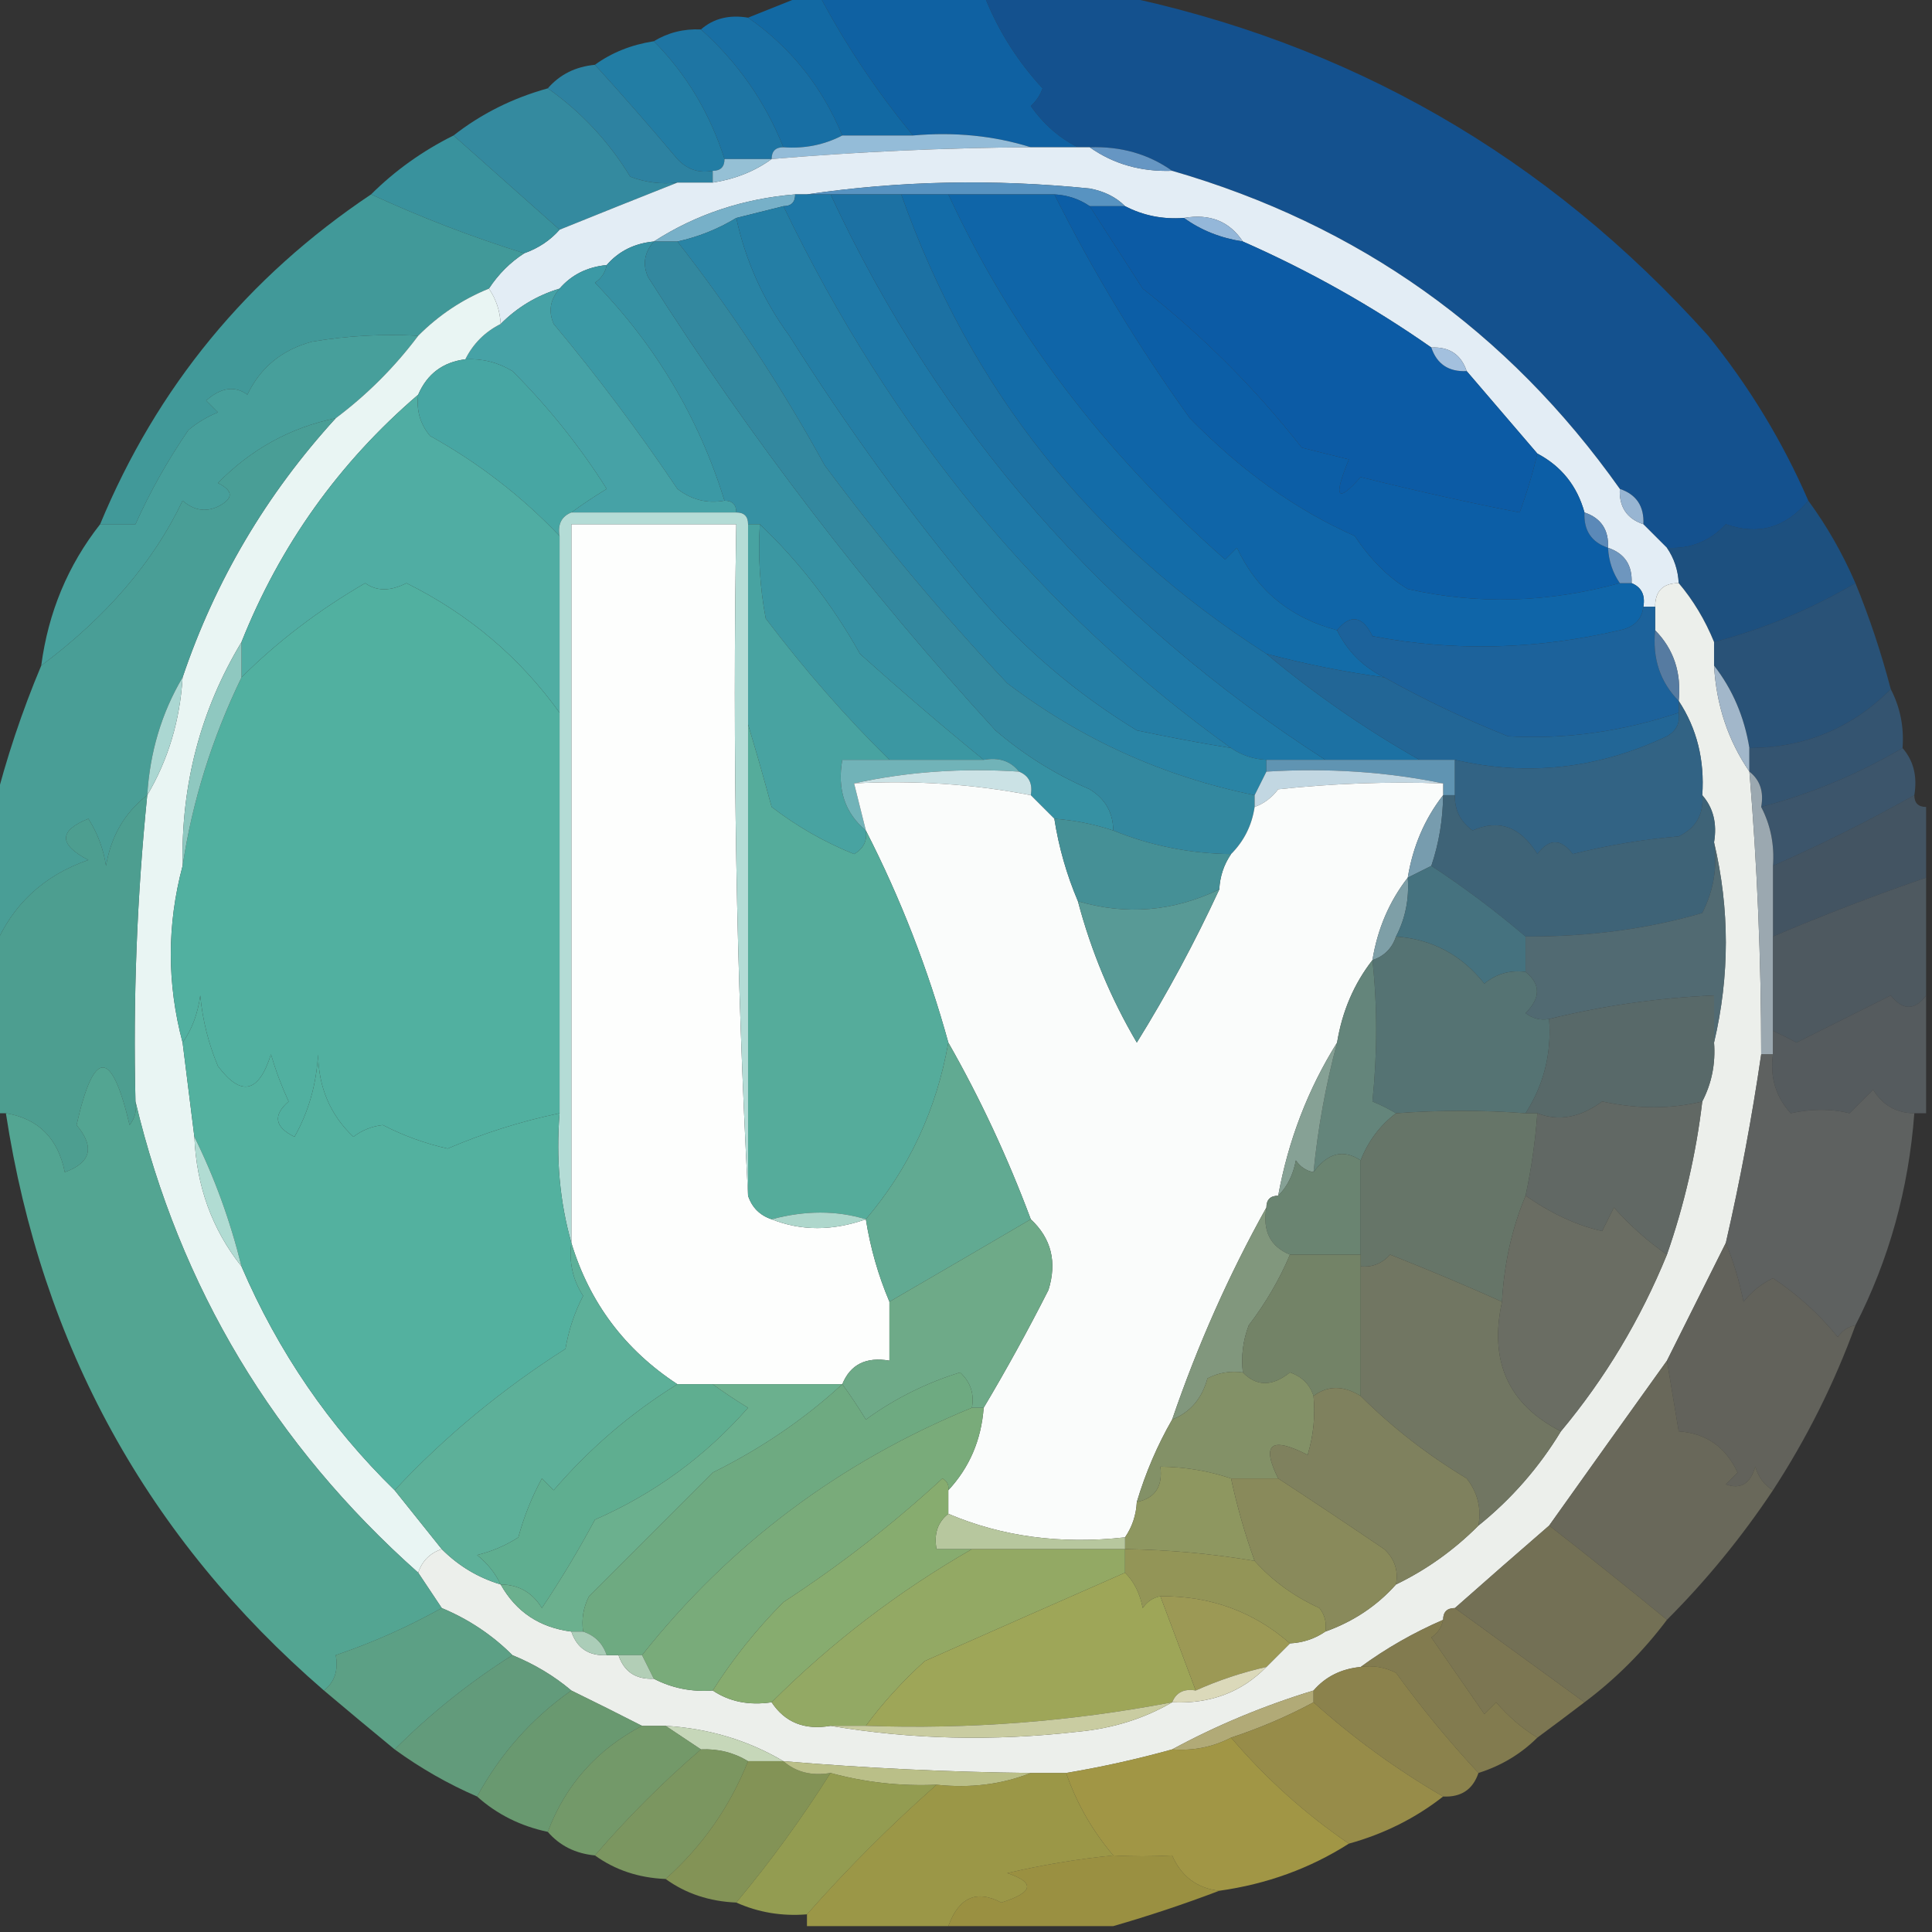 <?xml version="1.0" encoding="UTF-8"?>
<!DOCTYPE svg PUBLIC "-//W3C//DTD SVG 1.1//EN" "http://www.w3.org/Graphics/SVG/1.1/DTD/svg11.dtd">
<svg xmlns="http://www.w3.org/2000/svg" version="1.1" width="164px" height="164px" style="shape-rendering:geometricPrecision; text-rendering:geometricPrecision; image-rendering:optimizeQuality; fill-rule:evenodd; clip-rule:evenodd" xmlns:xlink="http://www.w3.org/1999/xlink">
<rect width="100%" height="100%" fill="#333333" stroke="none"/>
<g><path style="opacity:0.908" fill="#0c65ad" d="M 69.5,-0.5 C 74.167,-0.5 78.833,-0.5 83.5,-0.5C 84.655,2.475 86.322,5.142 88.5,7.5C 88.291,8.086 87.957,8.586 87.5,9C 88.591,10.55 89.924,11.717 91.5,12.5C 90.167,12.5 88.833,12.5 87.5,12.5C 84.375,11.521 81.042,11.187 77.5,11.5C 74.411,7.751 71.744,3.751 69.5,-0.5 Z"/></g>
<g><path style="opacity:0.934" fill="#116dab" d="M 68.5,-0.5 C 68.833,-0.5 69.167,-0.5 69.5,-0.5C 71.744,3.751 74.411,7.751 77.5,11.5C 75.5,11.5 73.5,11.5 71.5,11.5C 69.765,7.333 67.099,4 63.5,1.5C 65.167,0.833 66.833,0.167 68.5,-0.5 Z"/></g>
<g><path style="opacity:0.938" fill="#1773ab" d="M 63.5,1.5 C 67.099,4 69.765,7.333 71.5,11.5C 69.958,12.301 68.291,12.634 66.5,12.5C 64.938,8.608 62.605,5.275 59.5,2.5C 60.568,1.566 61.901,1.232 63.5,1.5 Z"/></g>
<g><path style="opacity:0.942" fill="#1d79aa" d="M 59.5,2.5 C 62.605,5.275 64.938,8.608 66.5,12.5C 65.833,12.5 65.5,12.833 65.5,13.5C 64.167,13.5 62.833,13.5 61.5,13.5C 60.26,9.619 58.26,6.286 55.5,3.5C 56.708,2.766 58.041,2.433 59.5,2.5 Z"/></g>
<g><path style="opacity:0.958" fill="#2280a9" d="M 55.5,3.5 C 58.26,6.286 60.26,9.619 61.5,13.5C 61.5,14.167 61.167,14.5 60.5,14.5C 59.325,14.719 58.325,14.386 57.5,13.5C 55.132,10.689 52.798,8.023 50.5,5.5C 51.93,4.463 53.597,3.796 55.5,3.5 Z"/></g>
<g><path style="opacity:0.928" fill="#2d88a9" d="M 50.5,5.5 C 52.798,8.023 55.132,10.689 57.5,13.5C 58.325,14.386 59.325,14.719 60.5,14.5C 60.5,14.833 60.5,15.167 60.5,15.5C 59.5,15.5 58.5,15.5 57.5,15.5C 56.127,15.657 54.793,15.49 53.5,15C 51.667,12.002 49.334,9.502 46.5,7.5C 47.514,6.326 48.847,5.66 50.5,5.5 Z"/></g>
<g><path style="opacity:0.742" fill="#0a5cae" d="M 83.5,-0.5 C 87.167,-0.5 90.833,-0.5 94.5,-0.5C 114.483,3.578 131.316,13.245 145,28.5C 148.483,32.807 151.317,37.473 153.5,42.5C 151.582,44.808 149.249,45.475 146.5,44.5C 145.15,45.95 143.484,46.617 141.5,46.5C 140.833,45.833 140.167,45.167 139.5,44.5C 139.573,42.973 138.906,41.973 137.5,41.5C 127.997,28.079 115.33,19.079 99.5,14.5C 97.486,13.076 95.152,12.409 92.5,12.5C 92.167,12.5 91.833,12.5 91.5,12.5C 89.924,11.717 88.591,10.55 87.5,9C 87.957,8.586 88.291,8.086 88.5,7.5C 86.322,5.142 84.655,2.475 83.5,-0.5 Z"/></g>
<g><path style="opacity:0.927" fill="#3491a7" d="M 46.5,7.5 C 49.334,9.502 51.667,12.002 53.5,15C 54.793,15.49 56.127,15.657 57.5,15.5C 54.244,16.786 50.911,18.12 47.5,19.5C 44.474,16.805 41.474,14.138 38.5,11.5C 40.849,9.659 43.515,8.326 46.5,7.5 Z"/></g>
<g><path style="opacity:0.996" fill="#95bdd9" d="M 71.5,11.5 C 73.5,11.5 75.5,11.5 77.5,11.5C 81.042,11.187 84.375,11.521 87.5,12.5C 80.151,12.549 72.817,12.882 65.5,13.5C 65.5,12.833 65.833,12.5 66.5,12.5C 68.291,12.634 69.958,12.301 71.5,11.5 Z"/></g>
<g><path style="opacity:1" fill="#e3edf5" d="M 87.5,12.5 C 88.833,12.5 90.167,12.5 91.5,12.5C 91.833,12.5 92.167,12.5 92.5,12.5C 94.514,13.924 96.848,14.591 99.5,14.5C 115.33,19.079 127.997,28.079 137.5,41.5C 137.427,43.027 138.094,44.027 139.5,44.5C 140.167,45.167 140.833,45.833 141.5,46.5C 142.11,47.391 142.443,48.391 142.5,49.5C 141.167,49.5 140.5,50.167 140.5,51.5C 140.167,51.5 139.833,51.5 139.5,51.5C 139.672,50.508 139.338,49.842 138.5,49.5C 138.573,47.973 137.906,46.973 136.5,46.5C 136.573,44.973 135.906,43.973 134.5,43.5C 133.876,41.246 132.543,39.579 130.5,38.5C 128.5,36.167 126.5,33.833 124.5,31.5C 124.027,30.094 123.027,29.427 121.5,29.5C 116.49,25.993 111.157,22.993 105.5,20.5C 104.365,18.787 102.698,18.12 100.5,18.5C 98.709,18.634 97.042,18.301 95.5,17.5C 94.737,16.732 93.737,16.232 92.5,16C 84.323,15.177 76.323,15.344 68.5,16.5C 68.167,16.5 67.833,16.5 67.5,16.5C 63.084,16.861 59.084,18.194 55.5,20.5C 53.847,20.66 52.514,21.326 51.5,22.5C 49.847,22.66 48.514,23.326 47.5,24.5C 45.589,25.075 43.922,26.075 42.5,27.5C 42.443,26.391 42.11,25.391 41.5,24.5C 42.306,23.272 43.306,22.272 44.5,21.5C 45.709,21.068 46.709,20.401 47.5,19.5C 50.911,18.12 54.244,16.786 57.5,15.5C 58.5,15.5 59.5,15.5 60.5,15.5C 62.403,15.204 64.07,14.537 65.5,13.5C 72.817,12.882 80.151,12.549 87.5,12.5 Z"/></g>
<g><path style="opacity:0.926" fill="#3a99a5" d="M 38.5,11.5 C 41.474,14.138 44.474,16.805 47.5,19.5C 46.709,20.401 45.709,21.068 44.5,21.5C 40.082,20.127 35.749,18.46 31.5,16.5C 33.531,14.478 35.865,12.811 38.5,11.5 Z"/></g>
<g><path style="opacity:0.992" fill="#96c1d6" d="M 61.5,13.5 C 62.833,13.5 64.167,13.5 65.5,13.5C 64.07,14.537 62.403,15.204 60.5,15.5C 60.5,15.167 60.5,14.833 60.5,14.5C 61.167,14.5 61.5,14.167 61.5,13.5 Z"/></g>
<g><path style="opacity:0.933" fill="#6a9dcd" d="M 92.5,12.5 C 95.152,12.409 97.486,13.076 99.5,14.5C 96.848,14.591 94.514,13.924 92.5,12.5 Z"/></g>
<g><path style="opacity:0.973" fill="#5a96c5" d="M 68.5,16.5 C 76.323,15.344 84.323,15.177 92.5,16C 93.737,16.232 94.737,16.732 95.5,17.5C 94.5,17.5 93.5,17.5 92.5,17.5C 91.609,16.89 90.609,16.557 89.5,16.5C 86.5,16.5 83.5,16.5 80.5,16.5C 79.167,16.5 77.833,16.5 76.5,16.5C 74.5,16.5 72.5,16.5 70.5,16.5C 69.833,16.5 69.167,16.5 68.5,16.5 Z"/></g>
<g><path style="opacity:0.992" fill="#78b1c9" d="M 67.5,16.5 C 67.5,17.167 67.167,17.5 66.5,17.5C 65.167,17.833 63.833,18.167 62.5,18.5C 60.95,19.441 59.284,20.108 57.5,20.5C 56.833,20.5 56.167,20.5 55.5,20.5C 59.084,18.194 63.084,16.861 67.5,16.5 Z"/></g>
<g><path style="opacity:0.992" fill="#1f79a8" d="M 67.5,16.5 C 67.833,16.5 68.167,16.5 68.5,16.5C 69.167,16.5 69.833,16.5 70.5,16.5C 79.809,36.484 93.809,52.484 112.5,64.5C 110.833,64.5 109.167,64.5 107.5,64.5C 106.391,64.443 105.391,64.11 104.5,63.5C 88.336,51.918 75.669,36.585 66.5,17.5C 67.167,17.5 67.5,17.167 67.5,16.5 Z"/></g>
<g><path style="opacity:0.978" fill="#0f66ab" d="M 80.5,16.5 C 83.5,16.5 86.5,16.5 89.5,16.5C 92.808,23.11 96.642,29.444 101,35.5C 105.377,39.977 110.044,43.31 115,45.5C 116.334,47.503 117.834,49.003 119.5,50C 125.402,51.339 131.402,51.173 137.5,49.5C 137.833,49.5 138.167,49.5 138.5,49.5C 139.338,49.842 139.672,50.508 139.5,51.5C 139.38,52.586 138.713,53.253 137.5,53.5C 130.39,55.155 123.39,55.322 116.5,54C 115.648,52.272 114.648,52.105 113.5,53.5C 109.518,52.443 106.685,50.109 105,46.5C 104.667,46.833 104.333,47.167 104,47.5C 93.705,38.459 85.872,28.126 80.5,16.5 Z"/></g>
<g><path style="opacity:0.984" fill="#95b9db" d="M 100.5,18.5 C 102.698,18.12 104.365,18.787 105.5,20.5C 103.597,20.204 101.93,19.538 100.5,18.5 Z"/></g>
<g><path style="opacity:0.991" fill="#2a85a6" d="M 62.5,18.5 C 63.28,22.127 64.78,25.46 67,28.5C 71.853,36.216 77.186,43.549 83,50.5C 86.887,55.054 91.387,58.887 96.5,62C 99.168,62.567 101.834,63.067 104.5,63.5C 105.391,64.11 106.391,64.443 107.5,64.5C 107.5,64.833 107.5,65.167 107.5,65.5C 107.167,66.167 106.833,66.833 106.5,67.5C 98.765,65.924 91.765,62.758 85.5,58C 80.016,52.176 74.85,46.009 70,39.5C 66.32,32.796 62.153,26.462 57.5,20.5C 59.284,20.108 60.95,19.441 62.5,18.5 Z"/></g>
<g><path style="opacity:0.983" fill="#136daa" d="M 76.5,16.5 C 77.833,16.5 79.167,16.5 80.5,16.5C 85.872,28.126 93.705,38.459 104,47.5C 104.333,47.167 104.667,46.833 105,46.5C 106.685,50.109 109.518,52.443 113.5,53.5C 114.37,55.274 115.703,56.607 117.5,57.5C 114.123,57.041 110.789,56.374 107.5,55.5C 92.66,46.003 82.327,33.003 76.5,16.5 Z"/></g>
<g><path style="opacity:0.951" fill="#0b61ac" d="M 89.5,16.5 C 90.609,16.557 91.609,16.89 92.5,17.5C 93.989,19.805 95.489,22.138 97,24.5C 102.061,28.473 106.561,32.973 110.5,38C 111.833,38.333 113.167,38.667 114.5,39C 113.159,42.262 113.492,42.762 115.5,40.5C 120.476,41.732 124.976,42.732 129,43.5C 129.608,41.846 130.108,40.179 130.5,38.5C 132.543,39.579 133.876,41.246 134.5,43.5C 134.427,45.027 135.094,46.027 136.5,46.5C 136.557,47.609 136.89,48.609 137.5,49.5C 131.402,51.173 125.402,51.339 119.5,50C 117.834,49.003 116.334,47.503 115,45.5C 110.044,43.31 105.377,39.977 101,35.5C 96.642,29.444 92.808,23.11 89.5,16.5 Z"/></g>
<g><path style="opacity:0.932" fill="#0a5fae" d="M 92.5,17.5 C 93.5,17.5 94.5,17.5 95.5,17.5C 97.042,18.301 98.709,18.634 100.5,18.5C 101.93,19.538 103.597,20.204 105.5,20.5C 111.157,22.993 116.49,25.993 121.5,29.5C 121.973,30.906 122.973,31.573 124.5,31.5C 126.5,33.833 128.5,36.167 130.5,38.5C 130.108,40.179 129.608,41.846 129,43.5C 124.976,42.732 120.476,41.732 115.5,40.5C 113.492,42.762 113.159,42.262 114.5,39C 113.167,38.667 111.833,38.333 110.5,38C 106.561,32.973 102.061,28.473 97,24.5C 95.489,22.138 93.989,19.805 92.5,17.5 Z"/></g>
<g><path style="opacity:0.989" fill="#3793a5" d="M 55.5,20.5 C 54.697,21.423 54.53,22.423 55,23.5C 63.715,37.212 73.548,50.045 84.5,62C 86.901,64.062 89.567,65.729 92.5,67C 93.823,67.816 94.489,68.983 94.5,70.5C 92.883,69.962 91.216,69.629 89.5,69.5C 88.833,68.833 88.167,68.167 87.5,67.5C 87.672,66.508 87.338,65.842 86.5,65.5C 85.791,64.596 84.791,64.263 83.5,64.5C 80.027,61.668 76.527,58.668 73,55.5C 70.686,51.362 67.852,47.695 64.5,44.5C 64.167,44.5 63.833,44.5 63.5,44.5C 63.5,43.833 63.167,43.5 62.5,43.5C 62.5,42.833 62.167,42.5 61.5,42.5C 59.329,35.484 55.662,29.317 50.5,24C 51.056,23.617 51.389,23.117 51.5,22.5C 52.514,21.326 53.847,20.66 55.5,20.5 Z"/></g>
<g><path style="opacity:0.911" fill="#43a3a4" d="M 31.5,16.5 C 35.749,18.46 40.082,20.127 44.5,21.5C 43.306,22.272 42.306,23.272 41.5,24.5C 39.246,25.415 37.246,26.748 35.5,28.5C 32.482,28.335 29.482,28.502 26.5,29C 23.943,29.685 22.109,31.185 21,33.5C 19.927,32.72 18.76,32.887 17.5,34C 17.833,34.333 18.167,34.667 18.5,35C 17.584,35.374 16.75,35.874 16,36.5C 14.232,39.08 12.732,41.747 11.5,44.5C 10.5,44.5 9.5,44.5 8.5,44.5C 13.322,32.871 20.989,23.538 31.5,16.5 Z"/></g>
<g><path style="opacity:0.992" fill="#3c9aa6" d="M 51.5,22.5 C 51.389,23.117 51.056,23.617 50.5,24C 55.662,29.317 59.329,35.484 61.5,42.5C 60.022,42.762 58.689,42.429 57.5,41.5C 54.243,36.654 50.743,31.988 47,27.5C 46.53,26.423 46.697,25.423 47.5,24.5C 48.514,23.326 49.847,22.66 51.5,22.5 Z"/></g>
<g><path style="opacity:0.991" fill="#47a3a7" d="M 47.5,24.5 C 46.697,25.423 46.53,26.423 47,27.5C 50.743,31.988 54.243,36.654 57.5,41.5C 58.689,42.429 60.022,42.762 61.5,42.5C 62.167,42.5 62.5,42.833 62.5,43.5C 57.833,43.5 53.167,43.5 48.5,43.5C 49.398,42.842 50.398,42.176 51.5,41.5C 49.213,37.878 46.547,34.545 43.5,31.5C 42.264,30.754 40.931,30.421 39.5,30.5C 40.167,29.167 41.167,28.167 42.5,27.5C 43.922,26.075 45.589,25.075 47.5,24.5 Z"/></g>
<g><path style="opacity:0.92" fill="#49a8a4" d="M 35.5,28.5 C 33.5,31.167 31.167,33.5 28.5,35.5C 24.659,36.291 21.326,38.124 18.5,41C 19.833,41.667 19.833,42.333 18.5,43C 17.451,43.492 16.451,43.326 15.5,42.5C 13.03,47.703 9.03,52.37 3.5,56.5C 4.097,51.983 5.763,47.983 8.5,44.5C 9.5,44.5 10.5,44.5 11.5,44.5C 12.732,41.747 14.232,39.08 16,36.5C 16.75,35.874 17.584,35.374 18.5,35C 18.167,34.667 17.833,34.333 17.5,34C 18.76,32.887 19.927,32.72 21,33.5C 22.109,31.185 23.943,29.685 26.5,29C 29.482,28.502 32.482,28.335 35.5,28.5 Z"/></g>
<g><path style="opacity:1" fill="#e9f5f3" d="M 41.5,24.5 C 42.11,25.391 42.443,26.391 42.5,27.5C 41.167,28.167 40.167,29.167 39.5,30.5C 37.596,30.738 36.262,31.738 35.5,33.5C 28.785,39.259 23.785,46.259 20.5,54.5C 17.028,60.266 15.362,66.599 15.5,73.5C 14.167,78.5 14.167,83.5 15.5,88.5C 15.833,91.167 16.167,93.833 16.5,96.5C 16.677,100.708 18.01,104.374 20.5,107.5C 23.611,114.739 27.944,121.072 33.5,126.5C 34.833,128.167 36.167,129.833 37.5,131.5C 36.5,131.833 35.833,132.5 35.5,133.5C 23.267,122.624 15.267,109.29 11.5,93.5C 11.29,84.8 11.623,76.133 12.5,67.5C 14.277,64.495 15.277,61.162 15.5,57.5C 18.278,49.281 22.612,41.948 28.5,35.5C 31.167,33.5 33.5,31.167 35.5,28.5C 37.246,26.748 39.246,25.415 41.5,24.5 Z"/></g>
<g><path style="opacity:0.98" fill="#a5c3e1" d="M 121.5,29.5 C 123.027,29.427 124.027,30.094 124.5,31.5C 122.973,31.573 121.973,30.906 121.5,29.5 Z"/></g>
<g><path style="opacity:0.991" fill="#48a7a4" d="M 39.5,30.5 C 40.931,30.421 42.264,30.754 43.5,31.5C 46.547,34.545 49.213,37.878 51.5,41.5C 50.398,42.176 49.398,42.842 48.5,43.5C 47.662,43.842 47.328,44.508 47.5,45.5C 44.28,42.117 40.614,39.283 36.5,37C 35.663,35.989 35.33,34.822 35.5,33.5C 36.262,31.738 37.596,30.738 39.5,30.5 Z"/></g>
<g><path style="opacity:0.986" fill="#50aea4" d="M 35.5,33.5 C 35.33,34.822 35.663,35.989 36.5,37C 40.614,39.283 44.28,42.117 47.5,45.5C 47.5,50.5 47.5,55.5 47.5,60.5C 44.115,55.788 39.782,52.121 34.5,49.5C 33.137,50.198 31.971,50.198 31,49.5C 27.055,51.787 23.555,54.454 20.5,57.5C 20.5,56.5 20.5,55.5 20.5,54.5C 23.785,46.259 28.785,39.259 35.5,33.5 Z"/></g>
<g><path style="opacity:0.896" fill="#4caba2" d="M 28.5,35.5 C 22.612,41.948 18.278,49.281 15.5,57.5C 13.723,60.505 12.723,63.838 12.5,67.5C 10.591,68.975 9.424,70.975 9,73.5C 8.781,72.062 8.281,70.729 7.5,69.5C 4.972,70.517 4.972,71.684 7.5,73C 3.675,74.327 1.008,76.827 -0.5,80.5C -0.5,76.5 -0.5,72.5 -0.5,68.5C 0.524,64.409 1.857,60.409 3.5,56.5C 9.03,52.37 13.03,47.703 15.5,42.5C 16.451,43.326 17.451,43.492 18.5,43C 19.833,42.333 19.833,41.667 18.5,41C 21.326,38.124 24.659,36.291 28.5,35.5 Z"/></g>
<g><path style="opacity:0.937" fill="#9fbedd" d="M 137.5,41.5 C 138.906,41.973 139.573,42.973 139.5,44.5C 138.094,44.027 137.427,43.027 137.5,41.5 Z"/></g>
<g><path style="opacity:1" fill="#fdfefd" d="M 63.5,101.5 C 63.833,102.5 64.5,103.167 65.5,103.5C 68.005,104.497 70.672,104.497 73.5,103.5C 73.884,105.929 74.551,108.263 75.5,110.5C 75.5,112.167 75.5,113.833 75.5,115.5C 73.517,115.157 72.183,115.824 71.5,117.5C 67.833,117.5 64.167,117.5 60.5,117.5C 59.5,117.5 58.5,117.5 57.5,117.5C 53.041,114.577 50.041,110.577 48.5,105.5C 48.5,85.167 48.5,64.833 48.5,44.5C 53.167,44.5 57.833,44.5 62.5,44.5C 62.17,63.674 62.503,82.674 63.5,101.5 Z"/></g>
<g><path style="opacity:0.982" fill="#247fa7" d="M 66.5,17.5 C 75.669,36.585 88.336,51.918 104.5,63.5C 101.834,63.067 99.168,62.567 96.5,62C 91.387,58.887 86.887,55.054 83,50.5C 77.186,43.549 71.853,36.216 67,28.5C 64.78,25.46 63.28,22.127 62.5,18.5C 63.833,18.167 65.167,17.833 66.5,17.5 Z"/></g>
<g><path style="opacity:0.898" fill="#6093c7" d="M 134.5,43.5 C 135.906,43.973 136.573,44.973 136.5,46.5C 135.094,46.027 134.427,45.027 134.5,43.5 Z"/></g>
<g><path style="opacity:0.984" fill="#3b98a3" d="M 64.5,44.5 C 67.852,47.695 70.686,51.362 73,55.5C 76.527,58.668 80.027,61.668 83.5,64.5C 80.833,64.5 78.167,64.5 75.5,64.5C 71.809,60.872 68.309,56.872 65,52.5C 64.503,49.854 64.336,47.187 64.5,44.5 Z"/></g>
<g><path style="opacity:0.684" fill="#135ea3" d="M 153.5,42.5 C 155.071,44.635 156.404,46.968 157.5,49.5C 153.707,51.732 149.707,53.398 145.5,54.5C 144.737,52.632 143.737,50.965 142.5,49.5C 142.443,48.391 142.11,47.391 141.5,46.5C 143.484,46.617 145.15,45.95 146.5,44.5C 149.249,45.475 151.582,44.808 153.5,42.5 Z"/></g>
<g><path style="opacity:0.906" fill="#74a0cc" d="M 136.5,46.5 C 137.906,46.973 138.573,47.973 138.5,49.5C 138.167,49.5 137.833,49.5 137.5,49.5C 136.89,48.609 136.557,47.609 136.5,46.5 Z"/></g>
<g><path style="opacity:0.986" fill="#51b1a1" d="M 47.5,60.5 C 47.5,71.833 47.5,83.167 47.5,94.5C 44.215,95.188 41.049,96.188 38,97.5C 36.072,97.067 34.239,96.4 32.5,95.5C 31.558,95.608 30.725,95.942 30,96.5C 28.047,94.663 27.047,92.329 27,89.5C 26.86,92.043 26.194,94.377 25,96.5C 23.312,95.675 23.145,94.675 24.5,93.5C 23.902,92.205 23.402,90.872 23,89.5C 21.965,92.786 20.465,93.12 18.5,90.5C 17.692,88.577 17.192,86.577 17,84.5C 16.79,86.058 16.29,87.391 15.5,88.5C 14.167,83.5 14.167,78.5 15.5,73.5C 16.327,68.013 17.994,62.679 20.5,57.5C 23.555,54.454 27.055,51.787 31,49.5C 31.971,50.198 33.137,50.198 34.5,49.5C 39.782,52.121 44.115,55.788 47.5,60.5 Z"/></g>
<g><path style="opacity:0.966" fill="#1b73a7" d="M 70.5,16.5 C 72.5,16.5 74.5,16.5 76.5,16.5C 82.327,33.003 92.66,46.003 107.5,55.5C 111.558,58.89 115.891,61.89 120.5,64.5C 117.833,64.5 115.167,64.5 112.5,64.5C 93.809,52.484 79.809,36.484 70.5,16.5 Z"/></g>
<g><path style="opacity:0.999" fill="#ecefeb" d="M 142.5,49.5 C 143.737,50.965 144.737,52.632 145.5,54.5C 145.5,55.167 145.5,55.833 145.5,56.5C 145.69,59.855 146.69,62.855 148.5,65.5C 149.166,73.483 149.499,81.483 149.5,89.5C 148.714,94.882 147.714,100.216 146.5,105.5C 144.853,108.795 143.186,112.128 141.5,115.5C 138.179,120.129 134.846,124.796 131.5,129.5C 128.793,131.843 126.126,134.177 123.5,136.5C 122.833,136.5 122.5,136.833 122.5,137.5C 119.996,138.584 117.663,139.917 115.5,141.5C 113.847,141.66 112.514,142.326 111.5,143.5C 107.261,144.796 103.261,146.462 99.5,148.5C 96.539,149.323 93.539,149.99 90.5,150.5C 89.5,150.5 88.5,150.5 87.5,150.5C 80.485,150.422 73.485,150.089 66.5,149.5C 63.495,147.723 60.162,146.723 56.5,146.5C 55.833,146.5 55.167,146.5 54.5,146.5C 52.574,145.514 50.574,144.514 48.5,143.5C 47.035,142.263 45.368,141.263 43.5,140.5C 41.777,138.782 39.777,137.449 37.5,136.5C 36.833,135.5 36.167,134.5 35.5,133.5C 35.833,132.5 36.5,131.833 37.5,131.5C 38.922,132.925 40.589,133.925 42.5,134.5C 43.802,136.822 45.802,138.155 48.5,138.5C 48.973,139.906 49.973,140.573 51.5,140.5C 51.833,140.5 52.167,140.5 52.5,140.5C 52.973,141.906 53.973,142.573 55.5,142.5C 57.042,143.301 58.709,143.634 60.5,143.5C 61.919,144.451 63.585,144.784 65.5,144.5C 66.635,146.213 68.302,146.88 70.5,146.5C 77.321,147.655 84.321,147.821 91.5,147C 94.457,146.721 97.123,145.887 99.5,144.5C 102.716,144.655 105.383,143.655 107.5,141.5C 108.167,140.833 108.833,140.167 109.5,139.5C 110.609,139.443 111.609,139.11 112.5,138.5C 114.882,137.649 116.882,136.316 118.5,134.5C 121.093,133.246 123.427,131.58 125.5,129.5C 128.295,127.249 130.628,124.582 132.5,121.5C 136.251,117.005 139.251,112.005 141.5,106.5C 142.971,102.282 143.971,97.949 144.5,93.5C 145.301,91.958 145.634,90.291 145.5,88.5C 146.833,82.833 146.833,77.167 145.5,71.5C 145.768,69.901 145.434,68.568 144.5,67.5C 144.706,64.505 144.04,61.838 142.5,59.5C 142.741,57.102 142.074,55.102 140.5,53.5C 140.5,52.833 140.5,52.167 140.5,51.5C 140.5,50.167 141.167,49.5 142.5,49.5 Z"/></g>
<g><path style="opacity:0.923" fill="#1a66a3" d="M 139.5,51.5 C 139.833,51.5 140.167,51.5 140.5,51.5C 140.5,52.167 140.5,52.833 140.5,53.5C 140.259,55.898 140.926,57.898 142.5,59.5C 142.5,59.833 142.5,60.167 142.5,60.5C 137.666,62.115 132.833,62.782 128,62.5C 124.392,61.058 120.892,59.392 117.5,57.5C 115.703,56.607 114.37,55.274 113.5,53.5C 114.648,52.105 115.648,52.272 116.5,54C 123.39,55.322 130.39,55.155 137.5,53.5C 138.713,53.253 139.38,52.586 139.5,51.5 Z"/></g>
<g><path style="opacity:0.672" fill="#246198" d="M 157.5,49.5 C 158.696,52.421 159.696,55.421 160.5,58.5C 157.209,61.81 153.209,63.477 148.5,63.5C 148.065,60.843 147.065,58.509 145.5,56.5C 145.5,55.833 145.5,55.167 145.5,54.5C 149.707,53.398 153.707,51.732 157.5,49.5 Z"/></g>
<g><path style="opacity:0.816" fill="#5e8cba" d="M 140.5,53.5 C 142.074,55.102 142.741,57.102 142.5,59.5C 140.926,57.898 140.259,55.898 140.5,53.5 Z"/></g>
<g><path style="opacity:0.965" fill="#92cdc5" d="M 20.5,54.5 C 20.5,55.5 20.5,56.5 20.5,57.5C 17.994,62.679 16.327,68.013 15.5,73.5C 15.362,66.599 17.028,60.266 20.5,54.5 Z"/></g>
<g><path style="opacity:0.984" fill="#add9d4" d="M 15.5,57.5 C 15.277,61.162 14.277,64.495 12.5,67.5C 12.723,63.838 13.723,60.505 15.5,57.5 Z"/></g>
<g><path style="opacity:0.984" fill="#48a4a2" d="M 63.5,44.5 C 63.833,44.5 64.167,44.5 64.5,44.5C 64.336,47.187 64.503,49.854 65,52.5C 68.309,56.872 71.809,60.872 75.5,64.5C 74.167,64.5 72.833,64.5 71.5,64.5C 71.053,67.01 71.72,69.01 73.5,70.5C 73.631,71.376 73.297,72.043 72.5,72.5C 69.978,71.485 67.644,70.151 65.5,68.5C 64.832,66.031 64.165,63.698 63.5,61.5C 63.5,55.833 63.5,50.167 63.5,44.5 Z"/></g>
<g><path style="opacity:0.972" fill="#348ba2" d="M 55.5,20.5 C 56.167,20.5 56.833,20.5 57.5,20.5C 62.153,26.462 66.32,32.796 70,39.5C 74.85,46.009 80.016,52.176 85.5,58C 91.765,62.758 98.765,65.924 106.5,67.5C 106.5,67.833 106.5,68.167 106.5,68.5C 106.267,70.062 105.6,71.395 104.5,72.5C 101.012,72.46 97.679,71.793 94.5,70.5C 94.489,68.983 93.823,67.816 92.5,67C 89.567,65.729 86.901,64.062 84.5,62C 73.548,50.045 63.715,37.212 55,23.5C 54.53,22.423 54.697,21.423 55.5,20.5 Z"/></g>
<g><path style="opacity:0.909" fill="#206b9f" d="M 107.5,55.5 C 110.789,56.374 114.123,57.041 117.5,57.5C 120.892,59.392 124.392,61.058 128,62.5C 132.833,62.782 137.666,62.115 142.5,60.5C 142.631,61.376 142.298,62.043 141.5,62.5C 135.666,65.263 129.666,65.93 123.5,64.5C 122.5,64.5 121.5,64.5 120.5,64.5C 115.891,61.89 111.558,58.89 107.5,55.5 Z"/></g>
<g><path style="opacity:0.922" fill="#abc2d6" d="M 145.5,56.5 C 147.065,58.509 148.065,60.843 148.5,63.5C 148.5,64.167 148.5,64.833 148.5,65.5C 146.69,62.855 145.69,59.855 145.5,56.5 Z"/></g>
<g><path style="opacity:0.684" fill="#35648c" d="M 160.5,58.5 C 161.301,60.042 161.634,61.709 161.5,63.5C 157.723,65.722 153.723,67.389 149.5,68.5C 149.737,67.209 149.404,66.209 148.5,65.5C 148.5,64.833 148.5,64.167 148.5,63.5C 153.209,63.477 157.209,61.81 160.5,58.5 Z"/></g>
<g><path style="opacity:0.983" fill="#72b5ba" d="M 75.5,64.5 C 78.167,64.5 80.833,64.5 83.5,64.5C 84.791,64.263 85.791,64.596 86.5,65.5C 81.637,65.18 76.97,65.514 72.5,66.5C 72.833,67.833 73.167,69.167 73.5,70.5C 71.72,69.01 71.053,67.01 71.5,64.5C 72.833,64.5 74.167,64.5 75.5,64.5 Z"/></g>
<g><path style="opacity:0.949" fill="#6299b8" d="M 107.5,65.5 C 107.5,65.167 107.5,64.833 107.5,64.5C 109.167,64.5 110.833,64.5 112.5,64.5C 115.167,64.5 117.833,64.5 120.5,64.5C 121.5,64.5 122.5,64.5 123.5,64.5C 123.5,65.5 123.5,66.5 123.5,67.5C 123.167,67.5 122.833,67.5 122.5,67.5C 122.5,67.167 122.5,66.833 122.5,66.5C 117.695,65.513 112.695,65.18 107.5,65.5 Z"/></g>
<g><path style="opacity:0.996" fill="#cce3e6" d="M 72.5,66.5 C 76.97,65.514 81.637,65.18 86.5,65.5C 87.338,65.842 87.672,66.508 87.5,67.5C 82.595,66.555 77.595,66.221 72.5,66.5 Z"/></g>
<g><path style="opacity:0.983" fill="#c4d9e4" d="M 107.5,65.5 C 112.695,65.18 117.695,65.513 122.5,66.5C 117.821,66.334 113.155,66.501 108.5,67C 107.956,67.717 107.289,68.217 106.5,68.5C 106.5,68.167 106.5,67.833 106.5,67.5C 106.833,66.833 107.167,66.167 107.5,65.5 Z"/></g>
<g><path style="opacity:1" fill="#fafcfb" d="M 72.5,66.5 C 77.595,66.221 82.595,66.555 87.5,67.5C 88.167,68.167 88.833,68.833 89.5,69.5C 89.878,71.921 90.545,74.254 91.5,76.5C 92.623,80.743 94.29,84.743 96.5,88.5C 99.082,84.338 101.415,80.005 103.5,75.5C 103.557,74.391 103.89,73.391 104.5,72.5C 105.6,71.395 106.267,70.062 106.5,68.5C 107.289,68.217 107.956,67.717 108.5,67C 113.155,66.501 117.821,66.334 122.5,66.5C 122.5,66.833 122.5,67.167 122.5,67.5C 120.935,69.509 119.935,71.843 119.5,74.5C 117.935,76.509 116.935,78.843 116.5,81.5C 114.935,83.509 113.935,85.843 113.5,88.5C 111.027,92.459 109.36,96.793 108.5,101.5C 107.833,101.5 107.5,101.833 107.5,102.5C 104.322,108.196 101.656,114.196 99.5,120.5C 98.242,122.687 97.242,125.02 96.5,127.5C 96.443,128.609 96.11,129.609 95.5,130.5C 90.056,131.108 85.056,130.442 80.5,128.5C 80.5,127.833 80.5,127.167 80.5,126.5C 82.293,124.574 83.293,122.241 83.5,119.5C 85.417,116.283 87.251,112.949 89,109.5C 89.739,107.119 89.239,105.119 87.5,103.5C 85.534,98.24 83.201,93.24 80.5,88.5C 78.772,82.244 76.439,76.244 73.5,70.5C 73.167,69.167 72.833,67.833 72.5,66.5 Z"/></g>
<g><path style="opacity:0.687" fill="#406584" d="M 161.5,63.5 C 162.434,64.568 162.768,65.901 162.5,67.5C 158.623,69.685 154.623,71.685 150.5,73.5C 150.634,71.709 150.301,70.042 149.5,68.5C 153.723,67.389 157.723,65.722 161.5,63.5 Z"/></g>
<g><path style="opacity:0.841" fill="#326c93" d="M 142.5,59.5 C 144.04,61.838 144.706,64.505 144.5,67.5C 144.64,69.124 143.973,70.29 142.5,71C 139.443,71.257 136.443,71.757 133.5,72.5C 132.5,71.167 131.5,71.167 130.5,72.5C 129.064,70.178 127.23,69.511 125,70.5C 123.961,69.756 123.461,68.756 123.5,67.5C 123.5,66.5 123.5,65.5 123.5,64.5C 129.666,65.93 135.666,65.263 141.5,62.5C 142.298,62.043 142.631,61.376 142.5,60.5C 142.5,60.167 142.5,59.833 142.5,59.5 Z"/></g>
<g><path style="opacity:0.852" fill="#52b1a1" d="M 12.5,67.5 C 11.623,76.133 11.29,84.8 11.5,93.5C 11.631,94.239 11.464,94.906 11,95.5C 9.469,88.983 7.969,88.983 6.5,95.5C 8.062,97.363 7.729,98.696 5.5,99.5C 4.92,96.621 3.253,94.954 0.5,94.5C 0.167,94.5 -0.167,94.5 -0.5,94.5C -0.5,89.833 -0.5,85.167 -0.5,80.5C 1.008,76.827 3.675,74.327 7.5,73C 4.972,71.684 4.972,70.517 7.5,69.5C 8.281,70.729 8.781,72.062 9,73.5C 9.424,70.975 10.591,68.975 12.5,67.5 Z"/></g>
<g><path style="opacity:0.91" fill="#7da6b9" d="M 122.5,67.5 C 122.483,69.565 122.15,71.565 121.5,73.5C 120.833,73.833 120.167,74.167 119.5,74.5C 119.935,71.843 120.935,69.509 122.5,67.5 Z"/></g>
<g><path style="opacity:0.657" fill="#4c677b" d="M 162.5,67.5 C 162.5,68.167 162.833,68.5 163.5,68.5C 163.5,70.5 163.5,72.5 163.5,74.5C 159.103,76.015 154.769,77.682 150.5,79.5C 150.5,77.5 150.5,75.5 150.5,73.5C 154.623,71.685 158.623,69.685 162.5,67.5 Z"/></g>
<g><path style="opacity:0.799" fill="#416f89" d="M 122.5,67.5 C 122.833,67.5 123.167,67.5 123.5,67.5C 123.461,68.756 123.961,69.756 125,70.5C 127.23,69.511 129.064,70.178 130.5,72.5C 131.5,71.167 132.5,71.167 133.5,72.5C 136.443,71.757 139.443,71.257 142.5,71C 143.973,70.29 144.64,69.124 144.5,67.5C 145.434,68.568 145.768,69.901 145.5,71.5C 145.799,73.604 145.466,75.604 144.5,77.5C 139.892,78.855 134.892,79.522 129.5,79.5C 126.946,77.321 124.28,75.321 121.5,73.5C 122.15,71.565 122.483,69.565 122.5,67.5 Z"/></g>
<g><path style="opacity:0.971" fill="#469399" d="M 89.5,69.5 C 91.216,69.629 92.883,69.962 94.5,70.5C 97.679,71.793 101.012,72.46 104.5,72.5C 103.89,73.391 103.557,74.391 103.5,75.5C 99.585,77.378 95.585,77.712 91.5,76.5C 90.545,74.254 89.878,71.921 89.5,69.5 Z"/></g>
<g><path style="opacity:0.996" fill="#b5ddd7" d="M 48.5,43.5 C 53.167,43.5 57.833,43.5 62.5,43.5C 63.167,43.5 63.5,43.833 63.5,44.5C 63.5,50.167 63.5,55.833 63.5,61.5C 63.5,74.833 63.5,88.167 63.5,101.5C 62.503,82.674 62.17,63.674 62.5,44.5C 57.833,44.5 53.167,44.5 48.5,44.5C 48.5,64.833 48.5,85.167 48.5,105.5C 47.518,102.038 47.185,98.371 47.5,94.5C 47.5,83.167 47.5,71.833 47.5,60.5C 47.5,55.5 47.5,50.5 47.5,45.5C 47.328,44.508 47.662,43.842 48.5,43.5 Z"/></g>
<g><path style="opacity:0.867" fill="#abb9c3" d="M 148.5,65.5 C 149.404,66.209 149.737,67.209 149.5,68.5C 150.301,70.042 150.634,71.709 150.5,73.5C 150.5,75.5 150.5,77.5 150.5,79.5C 150.5,82.167 150.5,84.833 150.5,87.5C 150.5,88.167 150.5,88.833 150.5,89.5C 150.167,89.5 149.833,89.5 149.5,89.5C 149.499,81.483 149.166,73.483 148.5,65.5 Z"/></g>
<g><path style="opacity:0.918" fill="#85a9b1" d="M 119.5,74.5 C 119.634,76.291 119.301,77.958 118.5,79.5C 118.167,80.5 117.5,81.167 116.5,81.5C 116.935,78.843 117.935,76.509 119.5,74.5 Z"/></g>
<g><path style="opacity:0.884" fill="#487a89" d="M 121.5,73.5 C 124.28,75.321 126.946,77.321 129.5,79.5C 129.5,80.5 129.5,81.5 129.5,82.5C 128.178,82.33 127.011,82.663 126,83.5C 124.066,81.057 121.566,79.724 118.5,79.5C 119.301,77.958 119.634,76.291 119.5,74.5C 120.167,74.167 120.833,73.833 121.5,73.5 Z"/></g>
<g><path style="opacity:0.977" fill="#599c98" d="M 103.5,75.5 C 101.415,80.005 99.082,84.338 96.5,88.5C 94.29,84.743 92.623,80.743 91.5,76.5C 95.585,77.712 99.585,77.378 103.5,75.5 Z"/></g>
<g><path style="opacity:0.725" fill="#596872" d="M 163.5,74.5 C 163.5,77.833 163.5,81.167 163.5,84.5C 162.527,85.791 161.527,85.791 160.5,84.5C 157.833,85.833 155.167,87.167 152.5,88.5C 151.817,88.137 151.15,87.804 150.5,87.5C 150.5,84.833 150.5,82.167 150.5,79.5C 154.769,77.682 159.103,76.015 163.5,74.5 Z"/></g>
<g><path style="opacity:0.993" fill="#56ad9c" d="M 63.5,61.5 C 64.165,63.698 64.832,66.031 65.5,68.5C 67.644,70.151 69.978,71.485 72.5,72.5C 73.297,72.043 73.631,71.376 73.5,70.5C 76.439,76.244 78.772,82.244 80.5,88.5C 79.5,94.189 77.166,99.189 73.5,103.5C 71.019,102.742 68.352,102.742 65.5,103.5C 64.5,103.167 63.833,102.5 63.5,101.5C 63.5,88.167 63.5,74.833 63.5,61.5 Z"/></g>
<g><path style="opacity:0.839" fill="#57757f" d="M 145.5,71.5 C 146.833,77.167 146.833,82.833 145.5,88.5C 145.5,87.167 145.5,85.833 145.5,84.5C 140.728,84.705 136.062,85.372 131.5,86.5C 130.761,86.631 130.094,86.464 129.5,86C 130.791,84.708 130.791,83.542 129.5,82.5C 129.5,81.5 129.5,80.5 129.5,79.5C 134.892,79.522 139.892,78.855 144.5,77.5C 145.466,75.604 145.799,73.604 145.5,71.5 Z"/></g>
<g><path style="opacity:0.984" fill="#54b3a0" d="M 47.5,94.5 C 47.185,98.371 47.518,102.038 48.5,105.5C 48.286,107.144 48.62,108.644 49.5,110C 48.773,111.399 48.273,112.899 48,114.5C 42.606,117.93 37.772,121.93 33.5,126.5C 27.944,121.072 23.611,114.739 20.5,107.5C 19.538,103.605 18.204,99.939 16.5,96.5C 16.167,93.833 15.833,91.167 15.5,88.5C 16.29,87.391 16.79,86.058 17,84.5C 17.192,86.577 17.692,88.577 18.5,90.5C 20.465,93.12 21.965,92.786 23,89.5C 23.402,90.872 23.902,92.205 24.5,93.5C 23.145,94.675 23.312,95.675 25,96.5C 26.194,94.377 26.86,92.043 27,89.5C 27.047,92.329 28.047,94.663 30,96.5C 30.725,95.942 31.558,95.608 32.5,95.5C 34.239,96.4 36.072,97.067 38,97.5C 41.049,96.188 44.215,95.188 47.5,94.5 Z"/></g>
<g><path style="opacity:0.734" fill="#61696d" d="M 163.5,84.5 C 163.5,87.833 163.5,91.167 163.5,94.5C 163.167,94.5 162.833,94.5 162.5,94.5C 160.983,94.489 159.816,93.823 159,92.5C 158.333,93.167 157.667,93.833 157,94.5C 155.475,94.112 153.808,94.112 152,94.5C 150.731,93.095 150.231,91.429 150.5,89.5C 150.5,88.833 150.5,88.167 150.5,87.5C 151.15,87.804 151.817,88.137 152.5,88.5C 155.167,87.167 157.833,85.833 160.5,84.5C 161.527,85.791 162.527,85.791 163.5,84.5 Z"/></g>
<g><path style="opacity:0.883" fill="#5a7c7b" d="M 118.5,79.5 C 121.566,79.724 124.066,81.057 126,83.5C 127.011,82.663 128.178,82.33 129.5,82.5C 130.791,83.542 130.791,84.708 129.5,86C 130.094,86.464 130.761,86.631 131.5,86.5C 131.717,89.421 131.051,92.087 129.5,94.5C 125.895,94.228 122.228,94.228 118.5,94.5C 117.867,94.121 117.2,93.787 116.5,93.5C 116.924,89.378 116.924,85.378 116.5,81.5C 117.5,81.167 118.167,80.5 118.5,79.5 Z"/></g>
<g><path style="opacity:0.857" fill="#5f7272" d="M 145.5,88.5 C 145.634,90.291 145.301,91.958 144.5,93.5C 141.842,94.154 139.009,94.154 136,93.5C 134.139,94.873 132.306,95.206 130.5,94.5C 130.167,94.5 129.833,94.5 129.5,94.5C 131.051,92.087 131.717,89.421 131.5,86.5C 136.062,85.372 140.728,84.705 145.5,84.5C 145.5,85.833 145.5,87.167 145.5,88.5 Z"/></g>
<g><path style="opacity:0.882" fill="#58b49f" d="M 11.5,93.5 C 15.267,109.29 23.267,122.624 35.5,133.5C 36.167,134.5 36.833,135.5 37.5,136.5C 34.607,138.114 31.607,139.447 28.5,140.5C 28.737,141.791 28.404,142.791 27.5,143.5C 12.527,130.561 3.527,114.227 0.5,94.5C 3.253,94.954 4.92,96.621 5.5,99.5C 7.729,98.696 8.062,97.363 6.5,95.5C 7.969,88.983 9.469,88.983 11,95.5C 11.464,94.906 11.631,94.239 11.5,93.5 Z"/></g>
<g><path style="opacity:0.949" fill="#66897e" d="M 116.5,81.5 C 116.924,85.378 116.924,89.378 116.5,93.5C 117.2,93.787 117.867,94.121 118.5,94.5C 117.147,95.526 116.147,96.859 115.5,98.5C 114.038,97.529 112.705,97.862 111.5,99.5C 111.87,95.767 112.537,92.101 113.5,88.5C 113.935,85.843 114.935,83.509 116.5,81.5 Z"/></g>
<g><path style="opacity:0.802" fill="#696d6b" d="M 149.5,89.5 C 149.833,89.5 150.167,89.5 150.5,89.5C 150.231,91.429 150.731,93.095 152,94.5C 153.808,94.112 155.475,94.112 157,94.5C 157.667,93.833 158.333,93.167 159,92.5C 159.816,93.823 160.983,94.489 162.5,94.5C 162.02,100.927 160.353,106.927 157.5,112.5C 156.883,112.611 156.383,112.944 156,113.5C 154.438,111.566 152.605,109.899 150.5,108.5C 149.522,108.977 148.689,109.643 148,110.5C 147.648,108.753 147.148,107.086 146.5,105.5C 147.714,100.216 148.714,94.882 149.5,89.5 Z"/></g>
<g><path style="opacity:0.957" fill="#8aa69a" d="M 113.5,88.5 C 112.537,92.101 111.87,95.767 111.5,99.5C 110.883,99.389 110.383,99.056 110,98.5C 109.768,99.737 109.268,100.737 108.5,101.5C 109.36,96.793 111.027,92.459 113.5,88.5 Z"/></g>
<g><path style="opacity:0.863" fill="#68716c" d="M 144.5,93.5 C 143.971,97.949 142.971,102.282 141.5,106.5C 139.871,105.375 138.371,104.041 137,102.5C 136.667,103.167 136.333,103.833 136,104.5C 133.905,104.046 131.739,103.046 129.5,101.5C 129.993,99.194 130.326,96.861 130.5,94.5C 132.306,95.206 134.139,94.873 136,93.5C 139.009,94.154 141.842,94.154 144.5,93.5 Z"/></g>
<g><path style="opacity:0.992" fill="#b2ddd4" d="M 16.5,96.5 C 18.204,99.939 19.538,103.605 20.5,107.5C 18.01,104.374 16.677,100.708 16.5,96.5 Z"/></g>
<g><path style="opacity:0.955" fill="#6d8874" d="M 115.5,98.5 C 115.5,101.167 115.5,103.833 115.5,106.5C 113.5,106.5 111.5,106.5 109.5,106.5C 107.824,105.817 107.157,104.483 107.5,102.5C 107.5,101.833 107.833,101.5 108.5,101.5C 109.268,100.737 109.768,99.737 110,98.5C 110.383,99.056 110.883,99.389 111.5,99.5C 112.705,97.862 114.038,97.529 115.5,98.5 Z"/></g>
<g><path style="opacity:0.919" fill="#6b7b6d" d="M 129.5,94.5 C 129.833,94.5 130.167,94.5 130.5,94.5C 130.326,96.861 129.993,99.194 129.5,101.5C 128.343,104.273 127.676,107.273 127.5,110.5C 124.389,109.106 121.222,107.772 118,106.5C 117.329,107.252 116.496,107.586 115.5,107.5C 115.5,107.167 115.5,106.833 115.5,106.5C 115.5,103.833 115.5,101.167 115.5,98.5C 116.147,96.859 117.147,95.526 118.5,94.5C 122.228,94.228 125.895,94.228 129.5,94.5 Z"/></g>
<g><path style="opacity:0.996" fill="#62ab93" d="M 80.5,88.5 C 83.201,93.24 85.534,98.24 87.5,103.5C 83.568,105.805 79.568,108.138 75.5,110.5C 74.551,108.263 73.884,105.929 73.5,103.5C 77.166,99.189 79.5,94.189 80.5,88.5 Z"/></g>
<g><path style="opacity:0.899" fill="#707469" d="M 129.5,101.5 C 131.739,103.046 133.905,104.046 136,104.5C 136.333,103.833 136.667,103.167 137,102.5C 138.371,104.041 139.871,105.375 141.5,106.5C 139.251,112.005 136.251,117.005 132.5,121.5C 128.053,119.239 126.386,115.572 127.5,110.5C 127.676,107.273 128.343,104.273 129.5,101.5 Z"/></g>
<g><path style="opacity:0.996" fill="#afd8cd" d="M 73.5,103.5 C 70.672,104.497 68.005,104.497 65.5,103.5C 68.352,102.742 71.019,102.742 73.5,103.5 Z"/></g>
<g><path style="opacity:0.969" fill="#849b80" d="M 107.5,102.5 C 107.157,104.483 107.824,105.817 109.5,106.5C 108.609,108.609 107.442,110.609 106,112.5C 105.51,113.793 105.343,115.127 105.5,116.5C 104.448,116.351 103.448,116.517 102.5,117C 102.026,118.729 101.026,119.895 99.5,120.5C 101.656,114.196 104.322,108.196 107.5,102.5 Z"/></g>
<g><path style="opacity:0.782" fill="#6f7067" d="M 146.5,105.5 C 147.148,107.086 147.648,108.753 148,110.5C 148.689,109.643 149.522,108.977 150.5,108.5C 152.605,109.899 154.438,111.566 156,113.5C 156.383,112.944 156.883,112.611 157.5,112.5C 155.692,117.45 153.358,122.117 150.5,126.5C 149.778,126.082 149.278,125.416 149,124.5C 148.577,125.956 147.744,126.456 146.5,126C 146.833,125.667 147.167,125.333 147.5,125C 146.491,122.828 144.824,121.662 142.5,121.5C 142.167,119.5 141.833,117.5 141.5,115.5C 143.186,112.128 144.853,108.795 146.5,105.5 Z"/></g>
<g><path style="opacity:0.922" fill="#767c66" d="M 127.5,110.5 C 126.386,115.572 128.053,119.239 132.5,121.5C 130.628,124.582 128.295,127.249 125.5,129.5C 125.762,128.022 125.429,126.689 124.5,125.5C 121.171,123.494 118.171,121.161 115.5,118.5C 115.5,114.833 115.5,111.167 115.5,107.5C 116.496,107.586 117.329,107.252 118,106.5C 121.222,107.772 124.389,109.106 127.5,110.5 Z"/></g>
<g><path style="opacity:0.994" fill="#6fab89" d="M 87.5,103.5 C 89.239,105.119 89.739,107.119 89,109.5C 87.251,112.949 85.417,116.283 83.5,119.5C 83.167,119.5 82.833,119.5 82.5,119.5C 82.719,118.325 82.386,117.325 81.5,116.5C 78.608,117.394 75.941,118.728 73.5,120.5C 72.824,119.398 72.158,118.398 71.5,117.5C 72.183,115.824 73.517,115.157 75.5,115.5C 75.5,113.833 75.5,112.167 75.5,110.5C 79.568,108.138 83.568,105.805 87.5,103.5 Z"/></g>
<g><path style="opacity:0.953" fill="#77876a" d="M 109.5,106.5 C 111.5,106.5 113.5,106.5 115.5,106.5C 115.5,106.833 115.5,107.167 115.5,107.5C 115.5,111.167 115.5,114.833 115.5,118.5C 114.036,117.595 112.702,117.595 111.5,118.5C 111.189,117.522 110.522,116.855 109.5,116.5C 108.005,117.705 106.672,117.705 105.5,116.5C 105.343,115.127 105.51,113.793 106,112.5C 107.442,110.609 108.609,108.609 109.5,106.5 Z"/></g>
<g><path style="opacity:0.968" fill="#5eb49c" d="M 48.5,105.5 C 50.041,110.577 53.041,114.577 57.5,117.5C 53.547,119.951 50.047,122.951 47,126.5C 46.667,126.167 46.333,125.833 46,125.5C 45.138,127.087 44.471,128.754 44,130.5C 42.933,131.191 41.766,131.691 40.5,132C 41.38,132.708 42.047,133.542 42.5,134.5C 40.589,133.925 38.922,132.925 37.5,131.5C 36.167,129.833 34.833,128.167 33.5,126.5C 37.772,121.93 42.606,117.93 48,114.5C 48.273,112.899 48.773,111.399 49.5,110C 48.62,108.644 48.286,107.144 48.5,105.5 Z"/></g>
<g><path style="opacity:0.964" fill="#61b293" d="M 57.5,117.5 C 58.5,117.5 59.5,117.5 60.5,117.5C 61.398,118.158 62.398,118.824 63.5,119.5C 59.87,123.63 55.537,126.797 50.5,129C 49.141,131.545 47.641,134.045 46,136.5C 45.184,135.177 44.017,134.511 42.5,134.5C 42.047,133.542 41.38,132.708 40.5,132C 41.766,131.691 42.933,131.191 44,130.5C 44.471,128.754 45.138,127.087 46,125.5C 46.333,125.833 46.667,126.167 47,126.5C 50.047,122.951 53.547,119.951 57.5,117.5 Z"/></g>
<g><path style="opacity:0.965" fill="#6db491" d="M 60.5,117.5 C 64.167,117.5 67.833,117.5 71.5,117.5C 68.293,120.455 64.627,122.955 60.5,125C 57.027,128.473 53.527,131.973 50,135.5C 49.517,136.448 49.35,137.448 49.5,138.5C 49.167,138.5 48.833,138.5 48.5,138.5C 45.802,138.155 43.802,136.822 42.5,134.5C 44.017,134.511 45.184,135.177 46,136.5C 47.641,134.045 49.141,131.545 50.5,129C 55.537,126.797 59.87,123.63 63.5,119.5C 62.398,118.824 61.398,118.158 60.5,117.5 Z"/></g>
<g><path style="opacity:0.969" fill="#869569" d="M 105.5,116.5 C 106.672,117.705 108.005,117.705 109.5,116.5C 110.522,116.855 111.189,117.522 111.5,118.5C 111.66,120.199 111.494,121.866 111,123.5C 107.877,121.902 107.044,122.569 108.5,125.5C 107.167,125.5 105.833,125.5 104.5,125.5C 102.565,124.85 100.565,124.517 98.5,124.5C 98.715,126.179 98.048,127.179 96.5,127.5C 97.242,125.02 98.242,122.687 99.5,120.5C 101.026,119.895 102.026,118.729 102.5,117C 103.448,116.517 104.448,116.351 105.5,116.5 Z"/></g>
<g><path style="opacity:0.956" fill="#71b085" d="M 82.5,119.5 C 71.293,124.093 61.96,131.093 54.5,140.5C 53.833,140.5 53.167,140.5 52.5,140.5C 52.167,140.5 51.833,140.5 51.5,140.5C 51.167,139.5 50.5,138.833 49.5,138.5C 49.35,137.448 49.517,136.448 50,135.5C 53.527,131.973 57.027,128.473 60.5,125C 64.627,122.955 68.293,120.455 71.5,117.5C 72.158,118.398 72.824,119.398 73.5,120.5C 75.941,118.728 78.608,117.394 81.5,116.5C 82.386,117.325 82.719,118.325 82.5,119.5 Z"/></g>
<g><path style="opacity:0.79" fill="#777664" d="M 141.5,115.5 C 141.833,117.5 142.167,119.5 142.5,121.5C 144.824,121.662 146.491,122.828 147.5,125C 147.167,125.333 146.833,125.667 146.5,126C 147.744,126.456 148.577,125.956 149,124.5C 149.278,125.416 149.778,126.082 150.5,126.5C 147.848,130.482 144.848,134.149 141.5,137.5C 138.25,134.828 134.917,132.161 131.5,129.5C 134.846,124.796 138.179,120.129 141.5,115.5 Z"/></g>
<g><path style="opacity:0.956" fill="#7db17e" d="M 82.5,119.5 C 82.833,119.5 83.167,119.5 83.5,119.5C 83.293,122.241 82.293,124.574 80.5,126.5C 80.565,126.062 80.399,125.728 80,125.5C 75.786,129.382 71.286,132.882 66.5,136C 64.215,138.299 62.215,140.799 60.5,143.5C 58.709,143.634 57.042,143.301 55.5,142.5C 55.167,141.833 54.833,141.167 54.5,140.5C 61.96,131.093 71.293,124.093 82.5,119.5 Z"/></g>
<g><path style="opacity:0.928" fill="#858761" d="M 115.5,118.5 C 118.171,121.161 121.171,123.494 124.5,125.5C 125.429,126.689 125.762,128.022 125.5,129.5C 123.427,131.58 121.093,133.246 118.5,134.5C 118.719,133.325 118.386,132.325 117.5,131.5C 114.453,129.432 111.453,127.432 108.5,125.5C 107.044,122.569 107.877,121.902 111,123.5C 111.494,121.866 111.66,120.199 111.5,118.5C 112.702,117.595 114.036,117.595 115.5,118.5 Z"/></g>
<g><path style="opacity:0.967" fill="#919a61" d="M 104.5,125.5 C 105.015,127.894 105.681,130.228 106.5,132.5C 102.865,131.886 99.198,131.552 95.5,131.5C 95.5,131.167 95.5,130.833 95.5,130.5C 96.11,129.609 96.443,128.609 96.5,127.5C 98.048,127.179 98.715,126.179 98.5,124.5C 100.565,124.517 102.565,124.85 104.5,125.5 Z"/></g>
<g><path style="opacity:0.928" fill="#8f905e" d="M 104.5,125.5 C 105.833,125.5 107.167,125.5 108.5,125.5C 111.453,127.432 114.453,129.432 117.5,131.5C 118.386,132.325 118.719,133.325 118.5,134.5C 116.882,136.316 114.882,137.649 112.5,138.5C 112.631,137.761 112.464,137.094 112,136.5C 109.833,135.512 108,134.179 106.5,132.5C 105.681,130.228 105.015,127.894 104.5,125.5 Z"/></g>
<g><path style="opacity:0.992" fill="#b8c89f" d="M 80.5,128.5 C 85.056,130.442 90.056,131.108 95.5,130.5C 95.5,130.833 95.5,131.167 95.5,131.5C 91.167,131.5 86.833,131.5 82.5,131.5C 81.5,131.5 80.5,131.5 79.5,131.5C 79.263,130.209 79.596,129.209 80.5,128.5 Z"/></g>
<g><path style="opacity:0.953" fill="#989a59" d="M 95.5,131.5 C 99.198,131.552 102.865,131.886 106.5,132.5C 108,134.179 109.833,135.512 112,136.5C 112.464,137.094 112.631,137.761 112.5,138.5C 111.609,139.11 110.609,139.443 109.5,139.5C 106.4,136.79 102.733,135.457 98.5,135.5C 97.883,135.611 97.383,135.944 97,136.5C 96.768,135.263 96.268,134.263 95.5,133.5C 95.5,132.833 95.5,132.167 95.5,131.5 Z"/></g>
<g><path style="opacity:0.963" fill="#8ab071" d="M 80.5,126.5 C 80.5,127.167 80.5,127.833 80.5,128.5C 79.596,129.209 79.263,130.209 79.5,131.5C 80.5,131.5 81.5,131.5 82.5,131.5C 76.24,135.098 70.573,139.431 65.5,144.5C 63.585,144.784 61.919,144.451 60.5,143.5C 62.215,140.799 64.215,138.299 66.5,136C 71.286,132.882 75.786,129.382 80,125.5C 80.399,125.728 80.565,126.062 80.5,126.5 Z"/></g>
<g><path style="opacity:0.846" fill="#63b394" d="M 37.5,136.5 C 39.777,137.449 41.777,138.782 43.5,140.5C 39.873,142.794 36.539,145.46 33.5,148.5C 31.46,146.823 29.46,145.156 27.5,143.5C 28.404,142.791 28.737,141.791 28.5,140.5C 31.607,139.447 34.607,138.114 37.5,136.5 Z"/></g>
<g><path style="opacity:0.945" fill="#98af67" d="M 82.5,131.5 C 86.833,131.5 91.167,131.5 95.5,131.5C 95.5,132.167 95.5,132.833 95.5,133.5C 89.923,135.95 84.257,138.45 78.5,141C 76.576,142.75 74.909,144.583 73.5,146.5C 72.5,146.5 71.5,146.5 70.5,146.5C 68.302,146.88 66.635,146.213 65.5,144.5C 70.573,139.431 76.24,135.098 82.5,131.5 Z"/></g>
<g><path style="opacity:0.808" fill="#8d8659" d="M 123.5,136.5 C 127.156,139.152 130.823,141.819 134.5,144.5C 133.205,145.488 131.872,146.488 130.5,147.5C 129.206,146.71 128.039,145.71 127,144.5C 126.667,144.833 126.333,145.167 126,145.5C 124.5,143.333 123,141.167 121.5,139C 122.056,138.617 122.389,138.117 122.5,137.5C 122.5,136.833 122.833,136.5 123.5,136.5 Z"/></g>
<g><path style="opacity:0.801" fill="#837f5e" d="M 131.5,129.5 C 134.917,132.161 138.25,134.828 141.5,137.5C 139.5,140.167 137.167,142.5 134.5,144.5C 130.823,141.819 127.156,139.152 123.5,136.5C 126.126,134.177 128.793,131.843 131.5,129.5 Z"/></g>
<g><path style="opacity:0.949" fill="#b1d5be" d="M 48.5,138.5 C 48.833,138.5 49.167,138.5 49.5,138.5C 50.5,138.833 51.167,139.5 51.5,140.5C 49.973,140.573 48.973,139.906 48.5,138.5 Z"/></g>
<g><path style="opacity:0.957" fill="#a3ab5a" d="M 95.5,133.5 C 96.268,134.263 96.768,135.263 97,136.5C 97.383,135.944 97.883,135.611 98.5,135.5C 99.5,138.167 100.5,140.833 101.5,143.5C 100.508,143.328 99.842,143.662 99.5,144.5C 90.924,146.142 82.257,146.809 73.5,146.5C 74.909,144.583 76.576,142.75 78.5,141C 84.257,138.45 89.923,135.95 95.5,133.5 Z"/></g>
<g><path style="opacity:0.942" fill="#a29f57" d="M 98.5,135.5 C 102.733,135.457 106.4,136.79 109.5,139.5C 108.833,140.167 108.167,140.833 107.5,141.5C 105.421,141.971 103.421,142.637 101.5,143.5C 100.5,140.833 99.5,138.167 98.5,135.5 Z"/></g>
<g><path style="opacity:0.949" fill="#b8d6bc" d="M 52.5,140.5 C 53.167,140.5 53.833,140.5 54.5,140.5C 54.833,141.167 55.167,141.833 55.5,142.5C 53.973,142.573 52.973,141.906 52.5,140.5 Z"/></g>
<g><path style="opacity:0.788" fill="#978e57" d="M 122.5,137.5 C 122.389,138.117 122.056,138.617 121.5,139C 123,141.167 124.5,143.333 126,145.5C 126.333,145.167 126.667,144.833 127,144.5C 128.039,145.71 129.206,146.71 130.5,147.5C 129.101,148.89 127.434,149.89 125.5,150.5C 123.031,147.856 120.698,145.023 118.5,142C 117.552,141.517 116.552,141.351 115.5,141.5C 117.663,139.917 119.996,138.584 122.5,137.5 Z"/></g>
<g><path style="opacity:0.812" fill="#6db38b" d="M 43.5,140.5 C 45.368,141.263 47.035,142.263 48.5,143.5C 45.148,145.854 42.482,148.854 40.5,152.5C 38.031,151.431 35.698,150.098 33.5,148.5C 36.539,145.46 39.873,142.794 43.5,140.5 Z"/></g>
<g><path style="opacity:0.984" fill="#dddbbc" d="M 107.5,141.5 C 105.383,143.655 102.716,144.655 99.5,144.5C 99.842,143.662 100.508,143.328 101.5,143.5C 103.421,142.637 105.421,141.971 107.5,141.5 Z"/></g>
<g><path style="opacity:0.89" fill="#c0b87f" d="M 111.5,143.5 C 111.5,143.833 111.5,144.167 111.5,144.5C 109.321,145.677 106.987,146.677 104.5,147.5C 102.958,148.301 101.292,148.634 99.5,148.5C 103.261,146.462 107.261,144.796 111.5,143.5 Z"/></g>
<g><path style="opacity:0.786" fill="#78b481" d="M 48.5,143.5 C 50.574,144.514 52.574,145.514 54.5,146.5C 50.669,148.516 48.002,151.516 46.5,155.5C 44.181,155.008 42.181,154.008 40.5,152.5C 42.482,148.854 45.148,145.854 48.5,143.5 Z"/></g>
<g><path style="opacity:0.965" fill="#cbdcbd" d="M 56.5,146.5 C 60.162,146.723 63.495,147.723 66.5,149.5C 65.5,149.5 64.5,149.5 63.5,149.5C 62.292,148.766 60.959,148.433 59.5,148.5C 58.5,147.833 57.5,147.167 56.5,146.5 Z"/></g>
<g><path style="opacity:0.953" fill="#d1d4a7" d="M 99.5,144.5 C 97.123,145.887 94.457,146.721 91.5,147C 84.321,147.821 77.321,147.655 70.5,146.5C 71.5,146.5 72.5,146.5 73.5,146.5C 82.257,146.809 90.924,146.142 99.5,144.5 Z"/></g>
<g><path style="opacity:0.845" fill="#a99c4d" d="M 111.5,144.5 C 114.863,147.522 118.53,150.188 122.5,152.5C 120.151,154.341 117.485,155.674 114.5,156.5C 110.789,153.968 107.456,150.968 104.5,147.5C 106.987,146.677 109.321,145.677 111.5,144.5 Z"/></g>
<g><path style="opacity:0.815" fill="#9f9453" d="M 115.5,141.5 C 116.552,141.351 117.552,141.517 118.5,142C 120.698,145.023 123.031,147.856 125.5,150.5C 125.027,151.906 124.027,152.573 122.5,152.5C 118.53,150.188 114.863,147.522 111.5,144.5C 111.5,144.167 111.5,143.833 111.5,143.5C 112.514,142.326 113.847,141.66 115.5,141.5 Z"/></g>
<g><path style="opacity:0.796" fill="#84b377" d="M 54.5,146.5 C 55.167,146.5 55.833,146.5 56.5,146.5C 57.5,147.167 58.5,147.833 59.5,148.5C 56.281,151.264 53.281,154.264 50.5,157.5C 48.847,157.34 47.514,156.674 46.5,155.5C 48.002,151.516 50.669,148.516 54.5,146.5 Z"/></g>
<g><path style="opacity:0.769" fill="#90b36d" d="M 59.5,148.5 C 60.959,148.433 62.292,148.766 63.5,149.5C 61.946,153.386 59.613,156.719 56.5,159.5C 54.214,159.405 52.214,158.738 50.5,157.5C 53.281,154.264 56.281,151.264 59.5,148.5 Z"/></g>
<g><path style="opacity:0.749" fill="#9db362" d="M 63.5,149.5 C 64.5,149.5 65.5,149.5 66.5,149.5C 67.568,150.434 68.901,150.768 70.5,150.5C 68.078,154.344 65.411,158.01 62.5,161.5C 60.214,161.405 58.214,160.738 56.5,159.5C 59.613,156.719 61.946,153.386 63.5,149.5 Z"/></g>
<g><path style="opacity:0.91" fill="#c7cc90" d="M 66.5,149.5 C 73.485,150.089 80.485,150.422 87.5,150.5C 85.052,151.473 82.385,151.806 79.5,151.5C 76.43,151.632 73.43,151.299 70.5,150.5C 68.901,150.768 67.568,150.434 66.5,149.5 Z"/></g>
<g><path style="opacity:0.819" fill="#a9b358" d="M 70.5,150.5 C 73.43,151.299 76.43,151.632 79.5,151.5C 75.614,154.93 71.947,158.597 68.5,162.5C 66.379,162.675 64.379,162.341 62.5,161.5C 65.411,158.01 68.078,154.344 70.5,150.5 Z"/></g>
<g><path style="opacity:0.799" fill="#b6b14d" d="M 87.5,150.5 C 88.5,150.5 89.5,150.5 90.5,150.5C 91.385,153.061 92.718,155.394 94.5,157.5C 91.478,157.804 88.478,158.304 85.5,159C 87.901,159.805 87.734,160.638 85,161.5C 82.892,160.388 81.392,161.054 80.5,163.5C 76.5,163.5 72.5,163.5 68.5,163.5C 68.5,163.167 68.5,162.833 68.5,162.5C 71.947,158.597 75.614,154.93 79.5,151.5C 82.385,151.806 85.052,151.473 87.5,150.5 Z"/></g>
<g><path style="opacity:0.845" fill="#b5a849" d="M 104.5,147.5 C 107.456,150.968 110.789,153.968 114.5,156.5C 111.203,158.601 107.537,159.935 103.5,160.5C 101.616,160.288 100.283,159.288 99.5,157.5C 97.785,157.596 96.119,157.596 94.5,157.5C 92.718,155.394 91.385,153.061 90.5,150.5C 93.539,149.99 96.539,149.323 99.5,148.5C 101.292,148.634 102.958,148.301 104.5,147.5 Z"/></g>
<g><path style="opacity:0.747" fill="#bdaf46" d="M 94.5,157.5 C 96.119,157.596 97.785,157.596 99.5,157.5C 100.283,159.288 101.616,160.288 103.5,160.5C 100.535,161.626 97.535,162.626 94.5,163.5C 89.833,163.5 85.167,163.5 80.5,163.5C 81.392,161.054 82.892,160.388 85,161.5C 87.734,160.638 87.901,159.805 85.5,159C 88.478,158.304 91.478,157.804 94.5,157.5 Z"/></g>
</svg>
